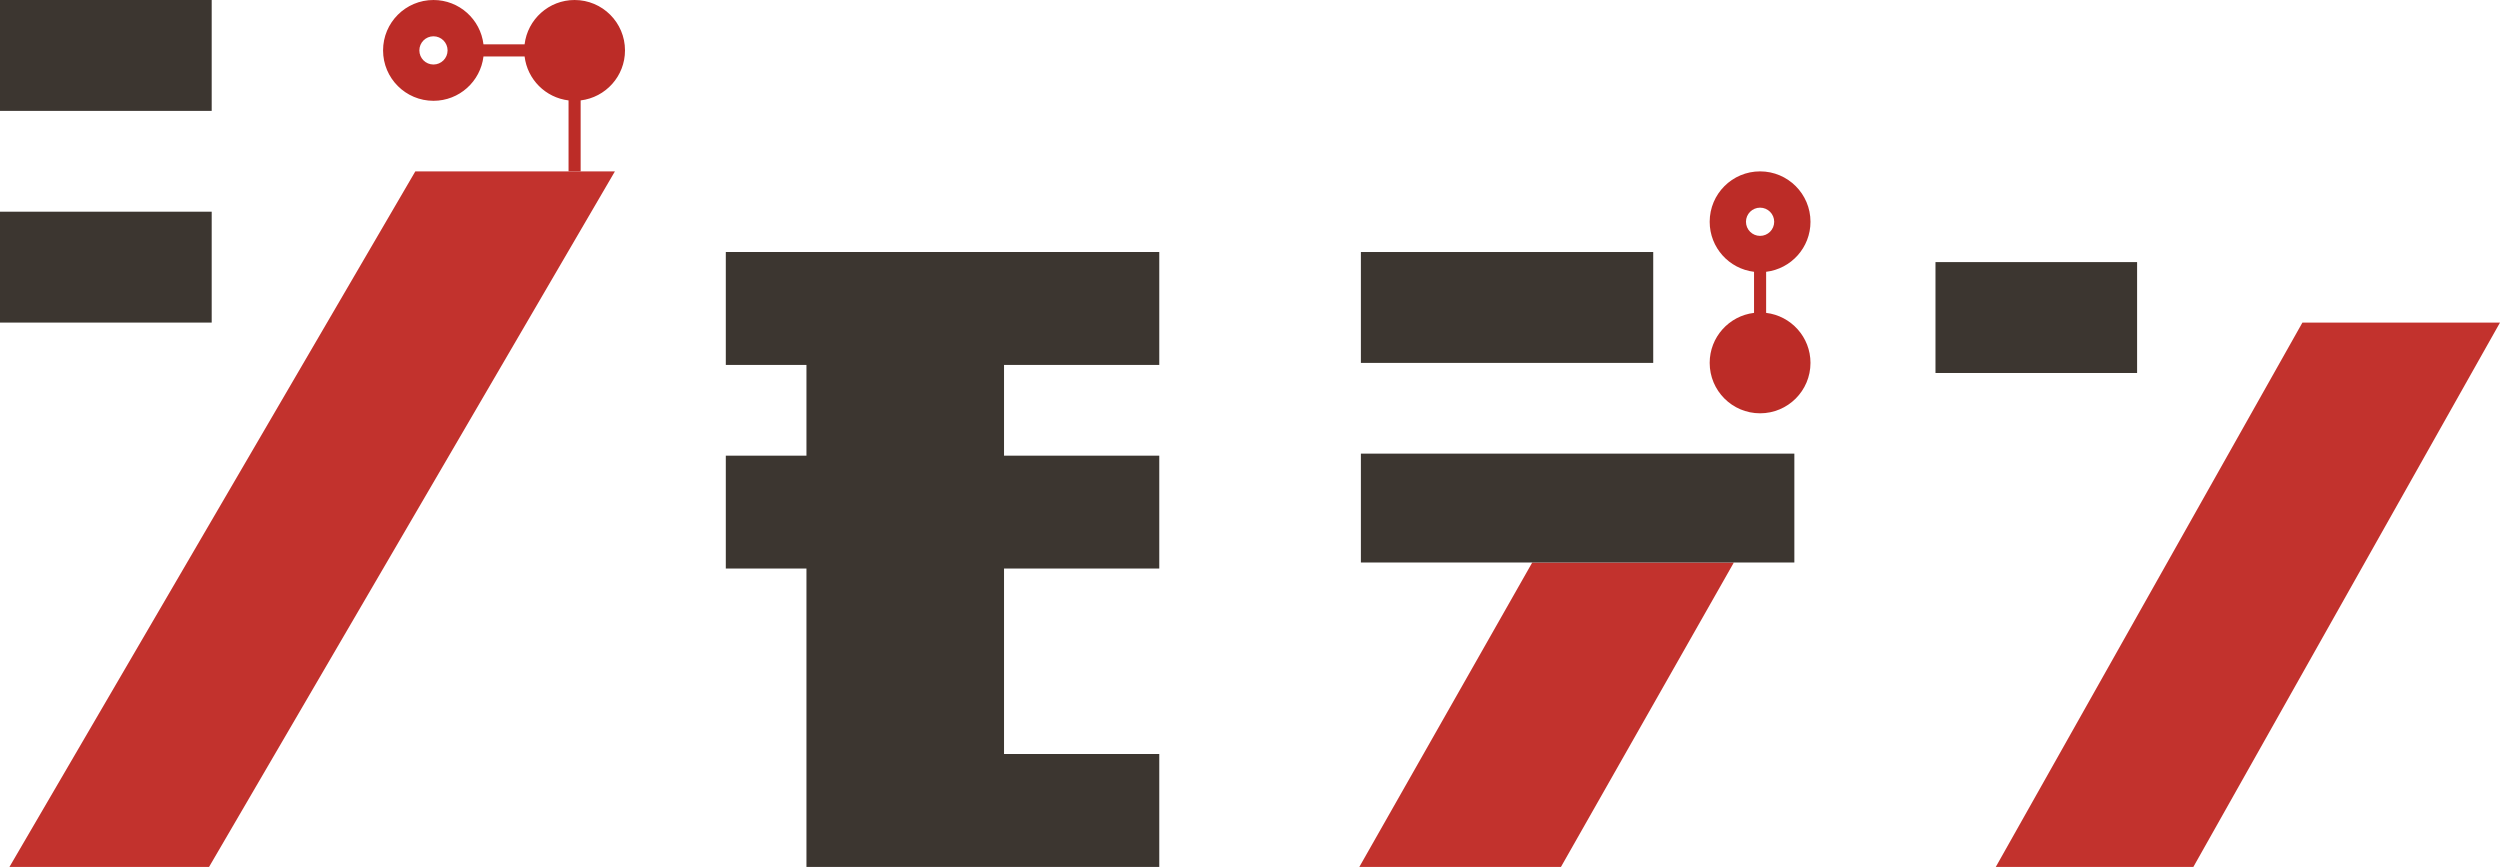 <?xml version="1.0" encoding="utf-8"?>
<!-- Generator: Adobe Illustrator 16.0.0, SVG Export Plug-In . SVG Version: 6.00 Build 0)  -->
<!DOCTYPE svg PUBLIC "-//W3C//DTD SVG 1.1//EN" "http://www.w3.org/Graphics/SVG/1.1/DTD/svg11.dtd">
<svg version="1.1" id="レイヤー_1" xmlns="http://www.w3.org/2000/svg" xmlns:xlink="http://www.w3.org/1999/xlink" x="0px"
	 y="0px" width="1240px" height="430px" viewBox="0 0 1240 430" enable-background="new 0 0 1240 430" xml:space="preserve">
<g>
	<path fill-rule="evenodd" clip-rule="evenodd" fill="#BC2C27" d="M285,0c-12.79,0-23.318,9.61-24.803,22h-20.394
		C238.318,9.61,227.79,0,215,0c-13.807,0-25,11.193-25,25s11.193,25,25,25
		c12.79,0,23.318-9.61,24.803-22h20.397C261.568,39.401,270.596,48.437,282,49.803V85h6V49.803
		C300.39,48.318,310,37.79,310,25C310,11.193,298.807,0,285,0z M215,32c-3.866,0-7-3.134-7-7s3.134-7,7-7
		c3.866,0,7,3.134,7,7S218.866,32,215,32z"/>
	<polygon fill-rule="evenodd" clip-rule="evenodd" fill="#C2322D" points="206,85 4.687,430 103.687,430 305,85 	"/>
	<rect fill-rule="evenodd" clip-rule="evenodd" fill="#3C3630" width="105" height="55"/>
	<rect y="105" fill-rule="evenodd" clip-rule="evenodd" fill="#3C3630" width="105" height="55"/>
</g>
<g>
	<path fill-rule="evenodd" clip-rule="evenodd" fill="#BC2C27" d="M876,155.186v-20.371
		c12.392-1.483,22-12.023,22-24.814c0-13.807-11.193-25-25-25c-13.808,0-25,11.193-25,25
		c0,12.791,9.608,23.332,22,24.814v20.371c-12.392,1.483-22,12.023-22,24.814
		c0,13.807,11.192,25,25,25c13.807,0,25-11.193,25-25C898,167.209,888.392,156.668,876,155.186z M866,110
		c0-3.866,3.134-7,7-7s7,3.134,7,7s-3.134,7-7,7S866,113.866,866,110z"/>
	<polygon fill-rule="evenodd" clip-rule="evenodd" fill="#C2322D" points="760,279 674.229,430 774.229,430 860,279 	"/>
	<rect x="675" y="125" fill-rule="evenodd" clip-rule="evenodd" fill="#3C3630" width="145" height="55"/>
	<rect x="675" y="225" fill-rule="evenodd" clip-rule="evenodd" fill="#3C3630" width="215" height="54"/>
</g>
<g>
	<rect x="960" y="130" fill-rule="evenodd" clip-rule="evenodd" fill="#3C3630" width="100" height="55"/>
	<polygon fill-rule="evenodd" clip-rule="evenodd" fill="#C2322D" points="1142,160 989.907,430 1087.907,430 1240,160 	"/>
</g>
<g>
	<polygon fill-rule="evenodd" clip-rule="evenodd" fill="#3C3630" points="575,181 575,125 360,125 360,181 400,181 400,226 
		360,226 360,282 400,282 400,430 498,430 575,430 575,374 498,374 498,282 575,282 575,226 498,226 498,181 	"/>
</g>
</svg>

